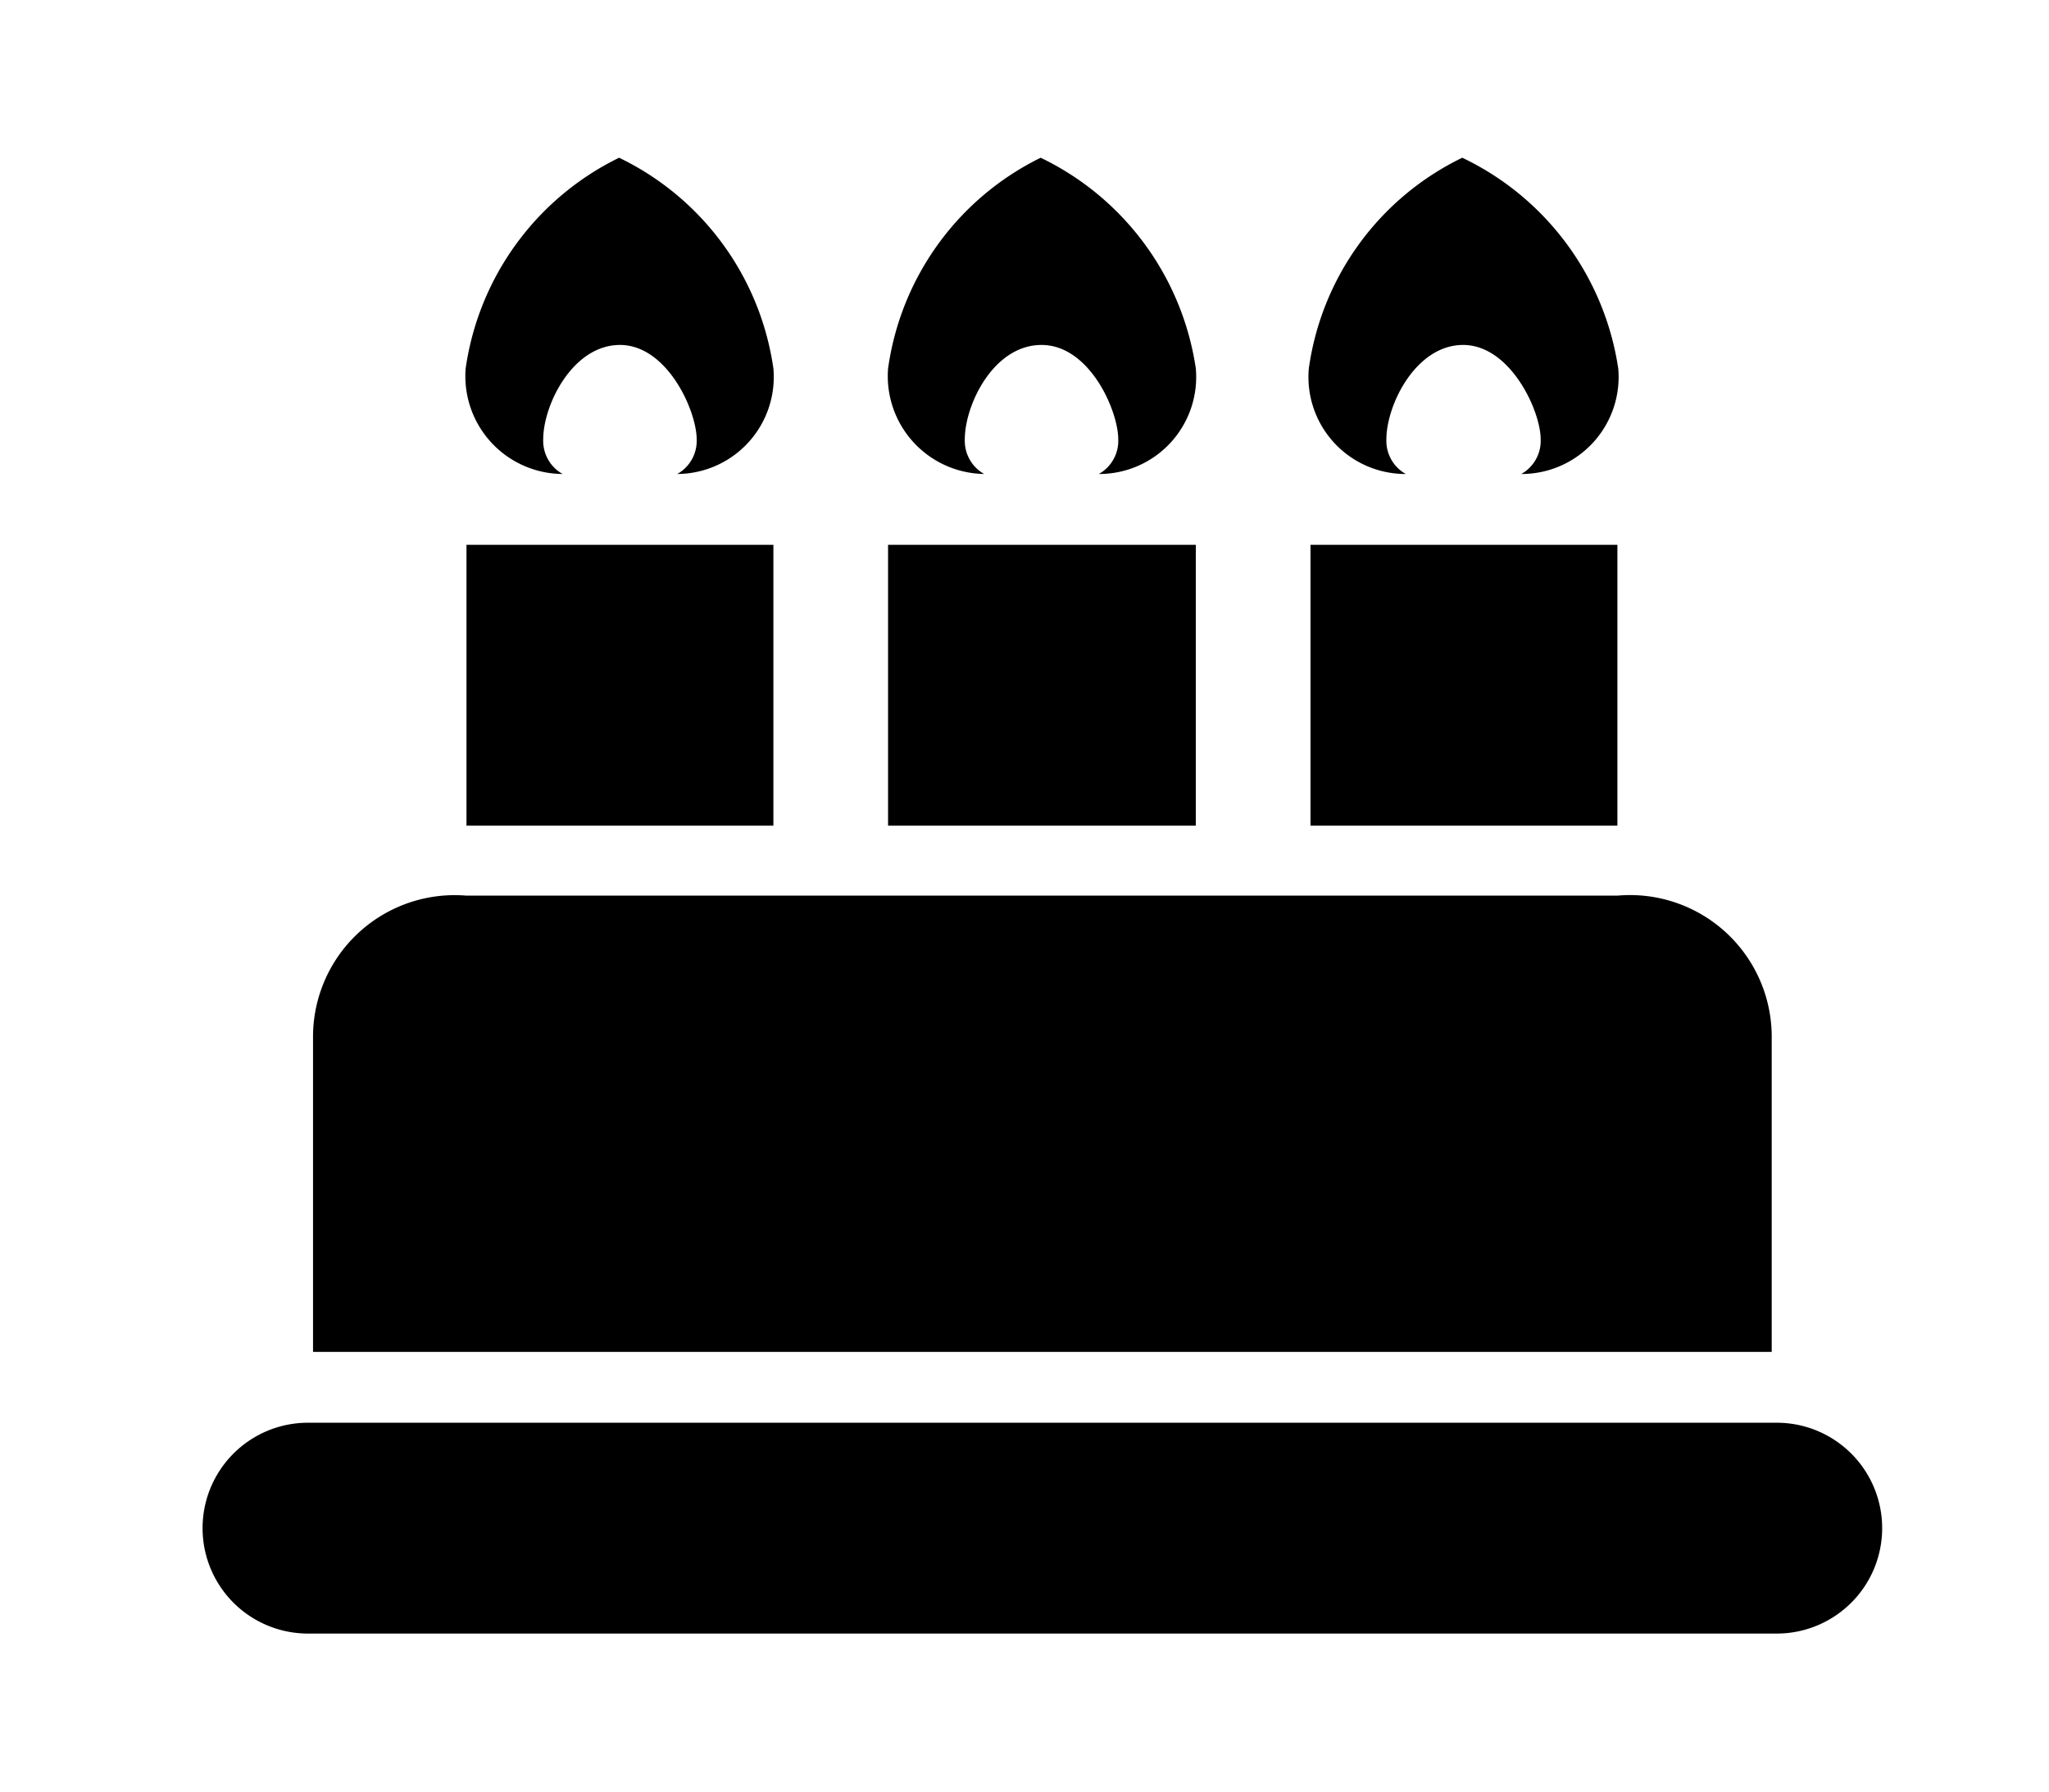 <?xml version="1.0" standalone="no"?><!DOCTYPE svg PUBLIC "-//W3C//DTD SVG 1.1//EN" "http://www.w3.org/Graphics/SVG/1.1/DTD/svg11.dtd"><svg t="1716704700191" class="icon" viewBox="0 0 1171 1024" version="1.1" xmlns="http://www.w3.org/2000/svg" p-id="4130" xmlns:xlink="http://www.w3.org/1999/xlink" width="228.711" height="200"><path d="M1015.418 812.926H176.005a60.233 60.233 0 1 0 0 120.467h839.413a60.233 60.233 0 1 0 0-120.467z m-2.89-221.177a80.954 80.954 0 0 0-88.183-79.99H266.596a80.954 80.954 0 0 0-87.7 79.99v180.7h833.631zM266.595 471.764h175.4V311.302h-175.4z m416.816-160.462H507.53v160.462h175.882z m240.933 0h-175.4v160.462h175.4zM321.53 270.825a21.684 21.684 0 0 1-11.083-19.756c0-19.757 16.866-53.97 43.85-53.97s43.85 37.586 43.85 53.97a21.684 21.684 0 0 1-11.083 19.756 55.415 55.415 0 0 0 54.933-60.233 158.534 158.534 0 0 0-88.182-120.467 159.016 159.016 0 0 0-87.7 120.467 55.897 55.897 0 0 0 55.415 60.233z m240.934 0a21.684 21.684 0 0 1-11.083-19.756c0-19.757 16.383-53.97 43.85-53.97s43.85 37.586 43.85 53.97a21.684 21.684 0 0 1-11.083 19.756 55.415 55.415 0 0 0 55.415-60.233 159.498 159.498 0 0 0-88.664-120.467 158.534 158.534 0 0 0-87.218 120.467 55.897 55.897 0 0 0 55.415 60.233z m240.934 0a21.684 21.684 0 0 1-11.083-19.756c0-19.757 16.865-53.97 43.85-53.97s44.331 37.586 44.331 53.97a21.684 21.684 0 0 1-11.082 19.756 55.415 55.415 0 0 0 55.414-60.233 159.498 159.498 0 0 0-89.145-120.467 158.053 158.053 0 0 0-87.7 120.467 55.415 55.415 0 0 0 54.451 60.233z" p-id="4131"></path></svg>